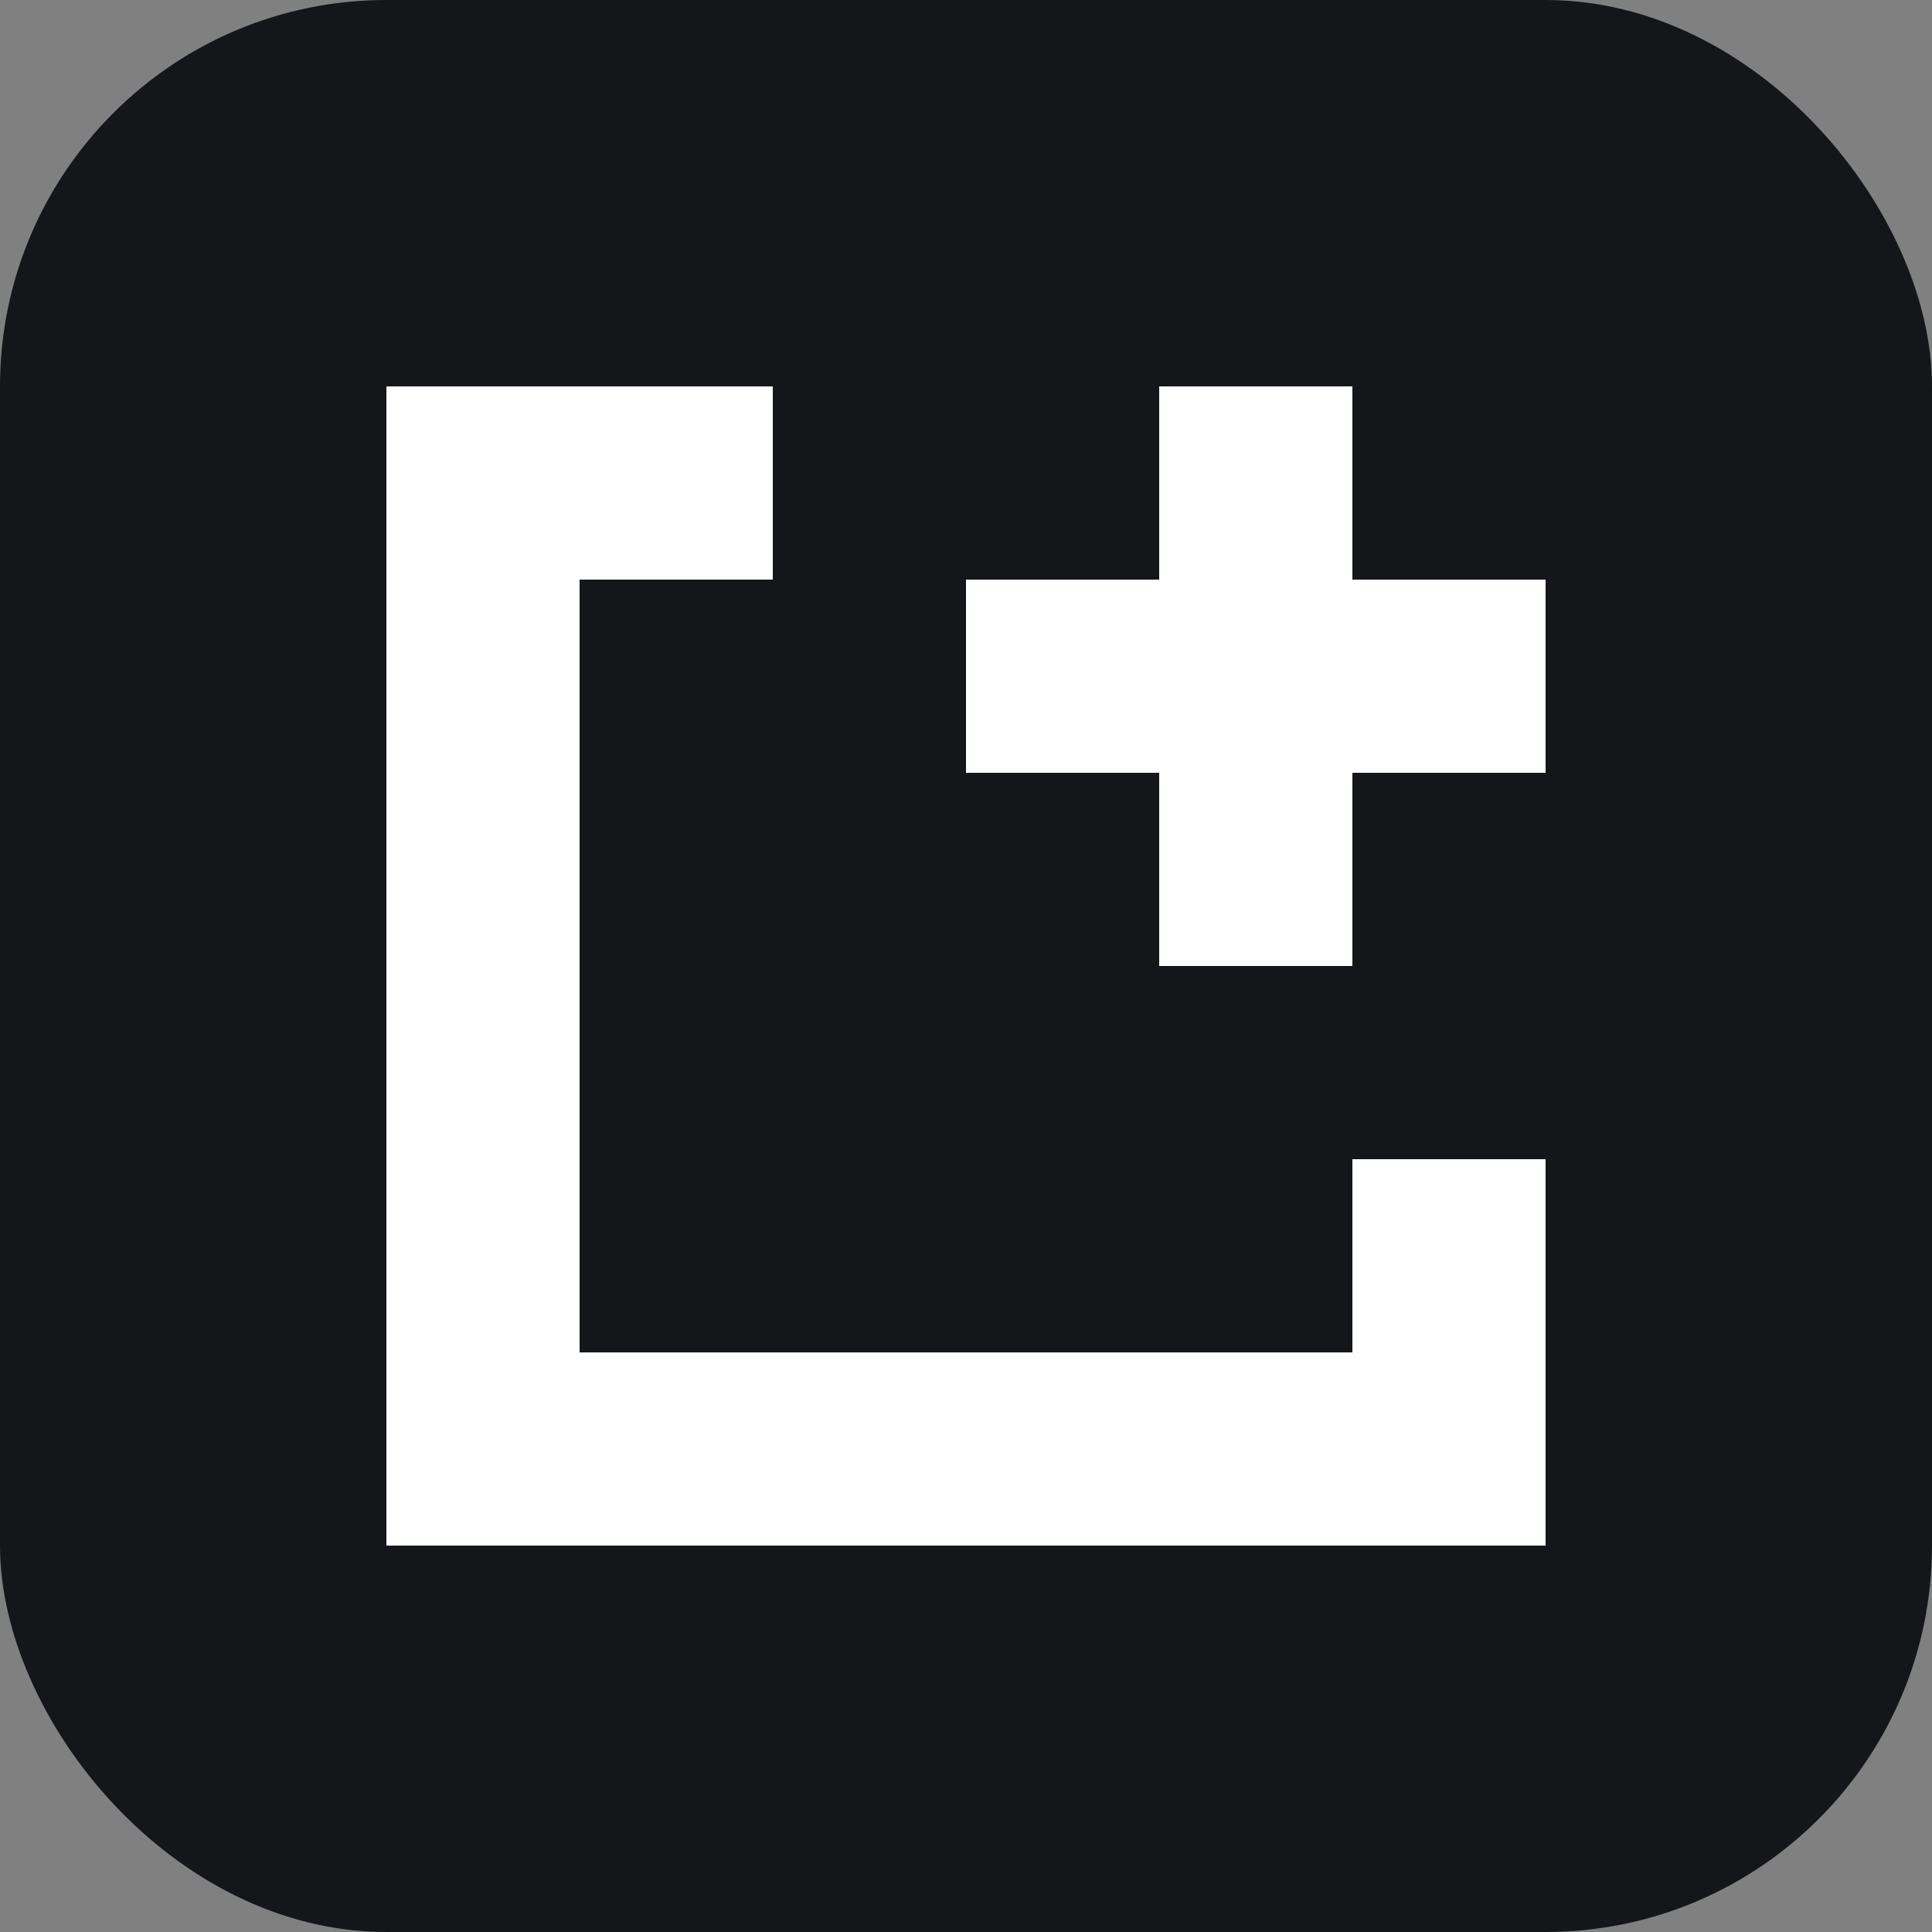 <?xml version="1.0" encoding="UTF-8" standalone="no"?>
<!-- Created with Inkscape (http://www.inkscape.org/) -->

<svg
   width="40mm"
   height="40mm"
   viewBox="0 0 40 40"
   version="1.1"
   id="svg1"
   inkscape:export-filename="48x48"
   inkscape:export-xdpi="30.48"
   inkscape:export-ydpi="30.48"
   inkscape:version="1.3.2 (091e20e, 2023-11-25, custom)"
   sodipodi:docname="icon.svg"
   xmlns:inkscape="http://www.inkscape.org/namespaces/inkscape"
   xmlns:sodipodi="http://sodipodi.sourceforge.net/DTD/sodipodi-0.dtd"
   xmlns="http://www.w3.org/2000/svg"
   xmlns:svg="http://www.w3.org/2000/svg">
  <rect x="0" y="0" width="40" height="40" fill="#808080" stroke="none"/>
  <sodipodi:namedview
     id="namedview1"
     pagecolor="#505050"
     bordercolor="#eeeeee"
     borderopacity="1"
     inkscape:showpageshadow="0"
     inkscape:pageopacity="0"
     inkscape:pagecheckerboard="0"
     inkscape:deskcolor="#505050"
     inkscape:document-units="mm"
     showgrid="true"
     inkscape:zoom="4.1798822"
     inkscape:cx="83.495177"
     inkscape:cy="59.690678"
     inkscape:window-width="2560"
     inkscape:window-height="1369"
     inkscape:window-x="1072"
     inkscape:window-y="384"
     inkscape:window-maximized="1"
     inkscape:current-layer="layer1">
    <inkscape:grid
       id="grid1"
       units="mm"
       originx="0"
       originy="0"
       spacingx="1"
       spacingy="1"
       empcolor="#0099e5"
       empopacity="0.302"
       color="#0099e5"
       opacity="0.149"
       empspacing="4"
       dotted="false"
       gridanglex="30"
       gridanglez="30"
       visible="true" />
  </sodipodi:namedview>
  <defs
     id="defs1" />
  <g
     inkscape:label="Livello 1"
     inkscape:groupmode="layer"
     id="layer1">
    <rect
       style="fill:#14161a;fill-opacity:1;stroke:none;stroke-width:0.5;stroke-linecap:round;stroke-linejoin:round;paint-order:markers fill stroke"
       id="rect2"
       width="40"
       height="40"
       x="0"
       y="0"
       ry="8"
       inkscape:label="bg" />
    <path
       id="path1"
       style="fill:#ffffff;fill-opacity:1;stroke:none;stroke-width:0.5;stroke-linecap:round;stroke-linejoin:round;paint-order:markers fill stroke"
       d="M 8,8 V 32 H 32 v -8 h -4 v 4 H 12 V 12 h 4 V 8 Z m 16,0 v 4 h -4 v 4 h 4 v 4 h 4 v -4 h 4 V 12 H 28 V 8 Z"
       inkscape:label="logo" />
  </g>
</svg>

